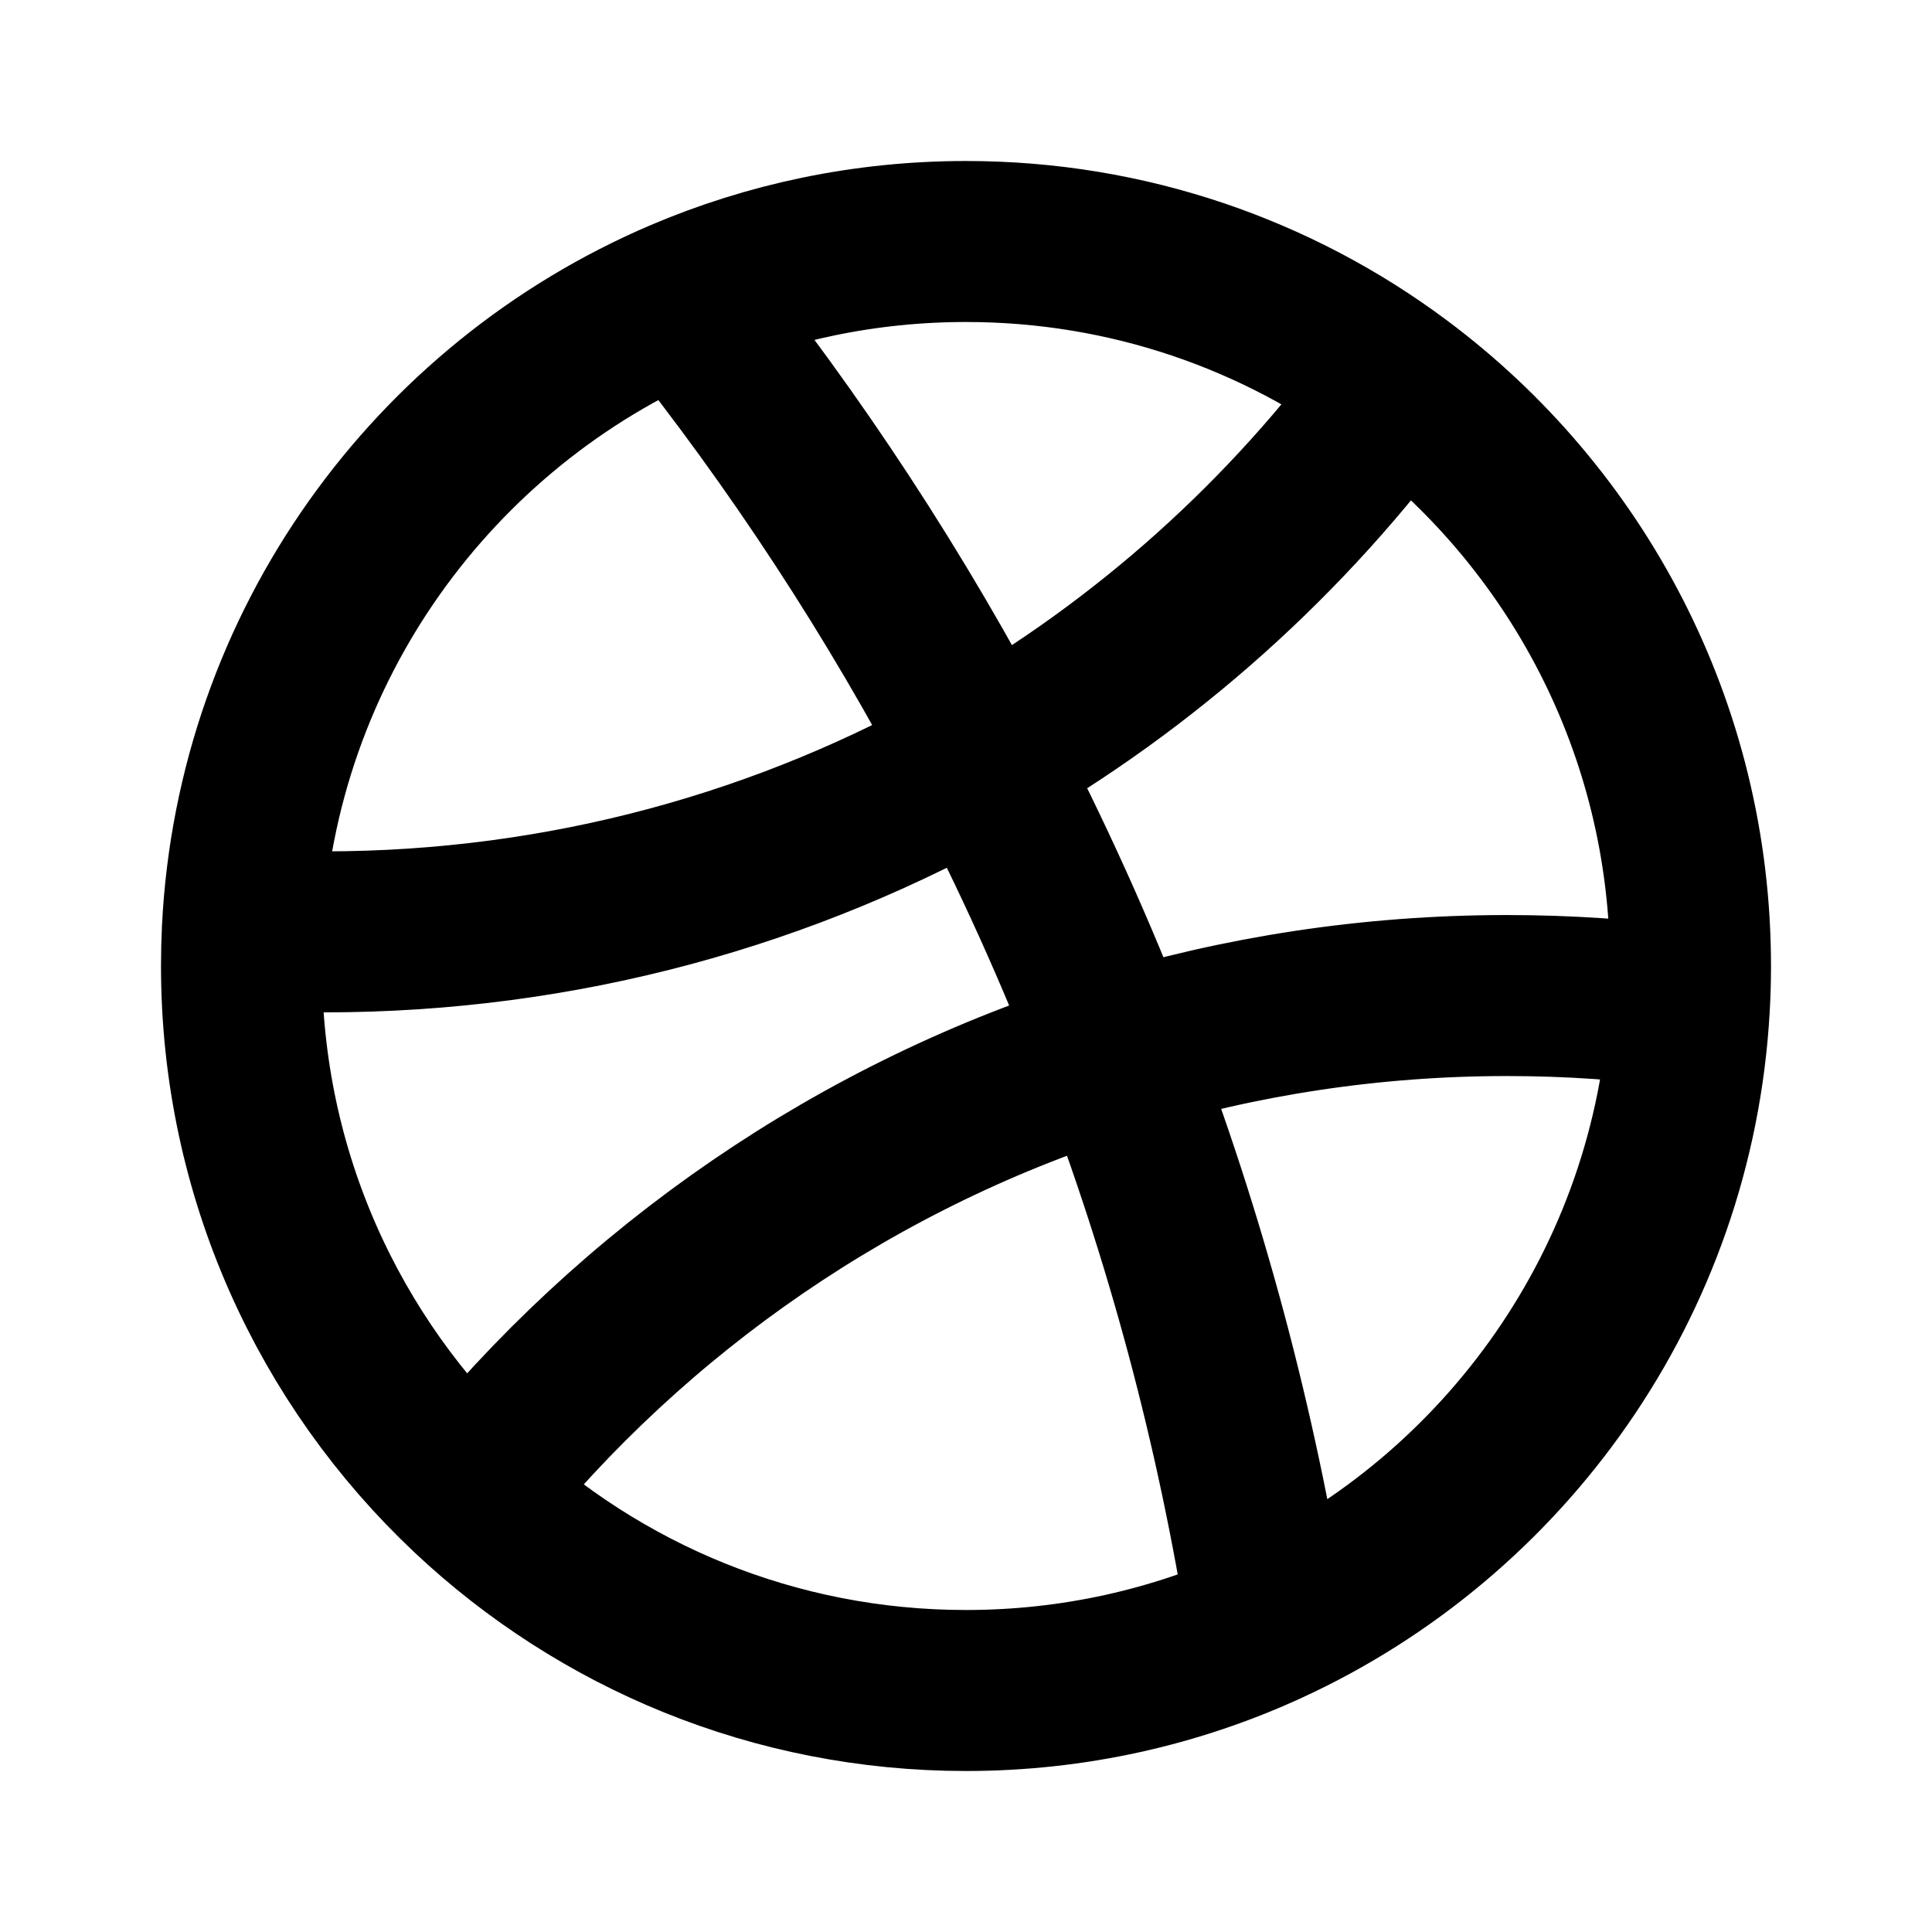 <svg
  xmlns="http://www.w3.org/2000/svg"
  width="24"
  height="24"
  viewBox="0 0 24 24"
  fill="none"
>
  <path
    d="M12.195 9.418C9.787 10.791 7.001 11.576 4.031 11.576C3.689 11.576 3.349 11.565 3.011 11.545M12.195 9.418C12.816 10.605 13.372 11.833 13.856 13.095M12.195 9.418C11.136 7.394 9.886 5.487 8.469 3.719M12.195 9.418C14.234 8.255 16 6.67 17.376 4.781M13.856 13.095C15.394 12.622 17.027 12.367 18.72 12.367C19.488 12.367 20.245 12.419 20.985 12.521M13.856 13.095C14.724 15.355 15.364 17.727 15.75 20.184M13.856 13.095C10.66 14.08 7.878 16.009 5.836 18.558M8.469 3.719C9.553 3.256 10.746 3 12 3C14.015 3 15.876 3.662 17.376 4.781M8.469 3.719C5.385 5.036 3.187 8.024 3.011 11.545M17.376 4.781C19.576 6.422 21 9.045 21 12C21 12.175 20.995 12.349 20.985 12.521M20.985 12.521C20.791 15.93 18.699 18.83 15.75 20.184M15.75 20.184C14.608 20.708 13.338 21 12 21C9.615 21 7.446 20.072 5.836 18.558M5.836 18.558C4.09 16.916 3 14.585 3 12C3 11.847 3.004 11.695 3.011 11.545"
    stroke="currentcolor"
    stroke-width="2"
    stroke-linecap="round"
    stroke-linejoin="round"
  />
</svg>
